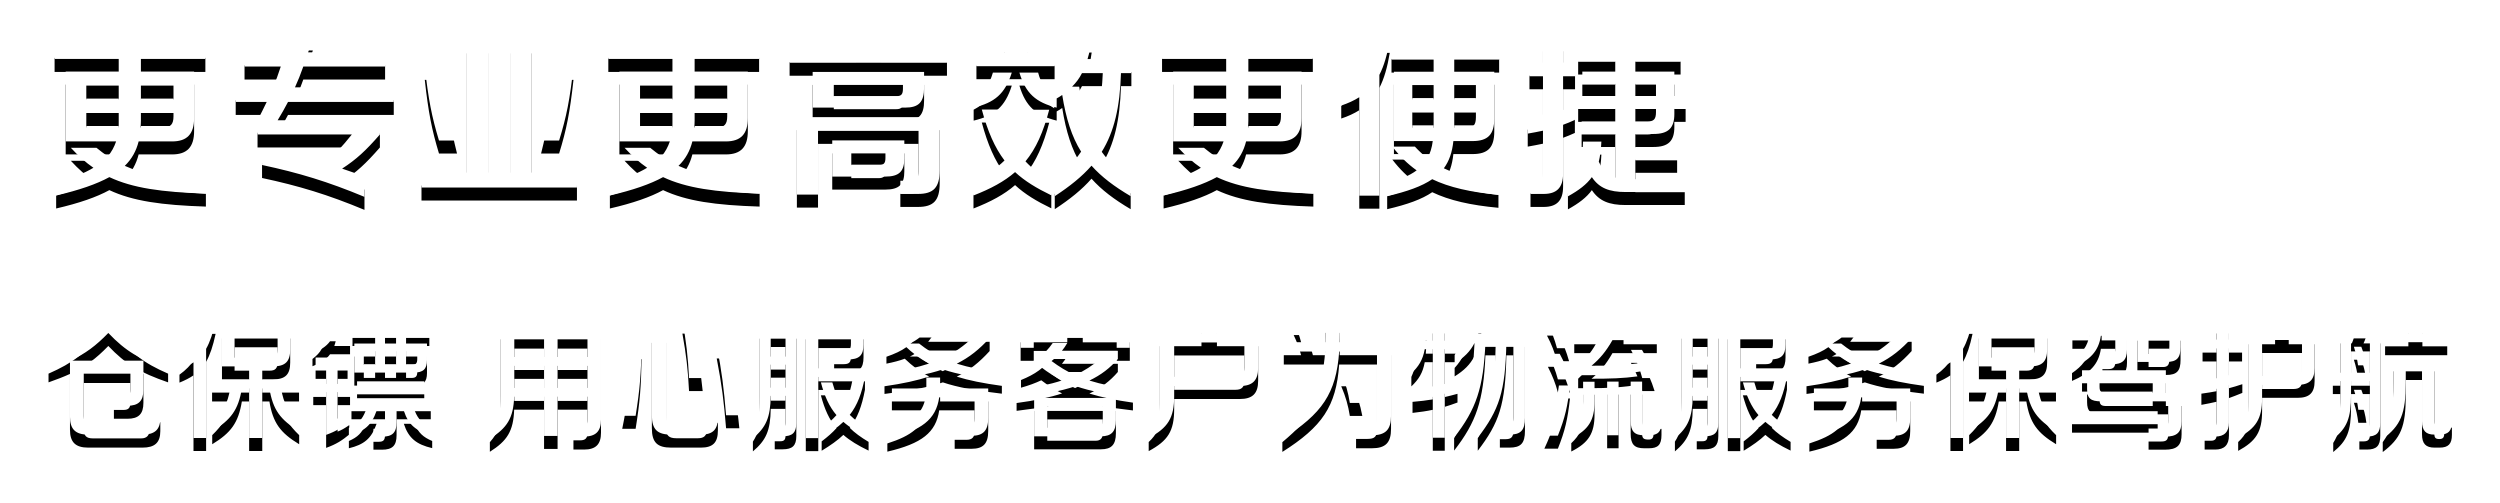 <?xml version="1.0" encoding="UTF-8"?>
<svg width="577px" height="116px" viewBox="0 0 577 116" version="1.1" xmlns="http://www.w3.org/2000/svg" xmlns:xlink="http://www.w3.org/1999/xlink">
    <!-- Generator: Sketch 53.1 (72631) - https://sketchapp.com -->
    <title>分组 6</title>
    <desc>Created with Sketch.</desc>
    <defs>
        <path d="M12.6,16.6 L12.6,13.36 L47.4,13.36 L47.4,16.6 L32.52,16.6 L32.52,19.52 L44.8,19.52 L44.8,30.24 C44.8,33.92 43.2,35.64 39.72,35.64 L32,35.64 C31.44,37.84 30.44,39.68 28.8,41.28 C33.28,43.32 38.68,44.2 47.52,44.72 L47.52,47.68 C37.28,47.36 30.6,46.4 25.24,43.88 C22.32,45.48 18.32,46.88 12.96,48.12 L12.96,45.12 C16.56,44.12 19.4,43.04 21.56,41.72 C19.76,40.48 18.04,38.96 16.36,37.12 L22.28,37.12 C23.16,37.84 24,38.48 24.88,39.08 C25.76,38.04 26.36,36.92 26.8,35.64 L15.16,35.64 L15.16,19.52 L27.4,19.52 L27.4,16.6 L12.6,16.6 Z M19.92,32.4 L27.36,32.4 C27.4,32.12 27.4,31.84 27.4,31.56 L27.4,29.08 L19.92,29.08 L19.92,32.4 Z M32.52,30.84 C32.52,31.4 32.48,31.92 32.44,32.4 L37.72,32.4 C39.36,32.4 40.04,31.68 40.04,29.88 L40.04,29.08 L32.52,29.08 L32.52,30.84 Z M40.04,22.76 L32.52,22.76 L32.52,25.96 L40.04,25.96 L40.04,22.76 Z M19.92,22.76 L19.92,25.96 L27.4,25.96 L27.4,22.76 L19.92,22.76 Z M56.44,18.36 L56.44,15.08 L65.8,15.08 L66.72,11.64 L72.2,11.64 C71.84,12.88 71.48,14 71.12,15.08 L88.88,15.08 L88.88,18.36 L70,18.36 C69.4,20.08 68.76,21.68 68.08,23.16 L90.88,23.16 L90.88,26.52 L66.48,26.52 C65.72,27.96 64.96,29.32 64.08,30.76 L87.68,30.76 L87.68,34.04 C84.44,37.76 82.24,39.8 78.96,41.92 C80.64,42.48 82.32,43.08 84.12,43.76 L84.12,48.44 C75.68,44.92 68.92,42.88 60.48,41.08 L60.48,37.6 C65.64,38.44 70.12,39.36 74.68,40.64 C77.28,38.64 78.92,36.92 81.2,34.04 L59.44,34.04 L59.44,30.76 C60.2,29.28 60.92,27.88 61.56,26.52 L54.4,26.52 L54.4,23.16 L63.04,23.16 C63.68,21.64 64.24,20.08 64.8,18.36 L56.44,18.36 Z M97.28,46.28 L97.28,42.84 L107.76,42.84 L107.76,12.32 L112.64,12.32 L112.64,42.84 L117.72,42.84 L117.72,12.32 L122.6,12.32 L122.6,42.84 L133.16,42.84 L133.16,46.28 L97.28,46.28 Z M124.88,35.44 C126.44,29.2 127.12,25.16 127.68,18.44 L132.36,18.44 C131.52,26 130.76,29.88 129.04,35.44 L124.88,35.44 Z M101.32,35.44 C99.64,29.88 98.88,26 98.04,18.44 L102.68,18.44 C103.24,25 103.88,29 105.48,35.44 L101.32,35.44 Z M140.4,16.6 L140.4,13.36 L175.2,13.36 L175.2,16.6 L160.32,16.6 L160.32,19.52 L172.6,19.52 L172.6,30.24 C172.6,33.92 171,35.64 167.52,35.64 L159.8,35.64 C159.24,37.84 158.24,39.68 156.6,41.28 C161.08,43.32 166.48,44.2 175.32,44.72 L175.32,47.68 C165.08,47.36 158.4,46.4 153.04,43.88 C150.12,45.48 146.12,46.88 140.76,48.12 L140.76,45.12 C144.36,44.12 147.2,43.04 149.36,41.72 C147.56,40.48 145.84,38.96 144.16,37.12 L150.08,37.12 C150.96,37.84 151.8,38.48 152.68,39.08 C153.56,38.04 154.16,36.92 154.6,35.64 L142.96,35.64 L142.96,19.52 L155.2,19.52 L155.2,16.6 L140.4,16.6 Z M147.72,32.4 L155.16,32.4 C155.2,32.12 155.2,31.84 155.2,31.56 L155.2,29.08 L147.72,29.08 L147.72,32.4 Z M160.32,30.84 C160.32,31.4 160.28,31.92 160.24,32.4 L165.52,32.4 C167.16,32.4 167.84,31.68 167.84,29.88 L167.84,29.08 L160.32,29.08 L160.32,30.84 Z M167.84,22.76 L160.32,22.76 L160.32,25.96 L167.84,25.96 L167.84,22.76 Z M147.72,22.76 L147.72,25.96 L155.2,25.96 L155.2,22.76 L147.72,22.76 Z M183.92,47.92 L183.92,30.04 L216.88,30.04 L216.88,42.28 C216.88,46.28 215.48,47.76 211.84,47.76 L207.8,47.76 L207.8,44.72 L209.88,44.72 C211.52,44.72 212,44.2 212,42.52 L212,33.2 L188.8,33.2 L188.8,47.92 L183.92,47.92 Z M187.56,27.84 L187.56,19.6 L213.28,19.6 L213.28,23.2 C213.28,26.56 212.08,27.84 208.88,27.84 L187.56,27.84 Z M192.08,43.76 L192.08,35.4 L208.72,35.4 L208.72,39.52 C208.72,42.56 207.56,43.76 204.28,43.76 L192.08,43.76 Z M182.24,17.48 L182.24,14.32 L197.56,14.32 L197.56,11.92 L203.36,11.92 L203.36,14.32 L218.56,14.32 L218.56,17.48 L182.24,17.48 Z M192.44,25.2 L206.84,25.2 C208.04,25.2 208.4,24.76 208.4,23.44 L208.4,22.2 L192.44,22.2 L192.44,25.2 Z M196.48,41.12 L202.68,41.12 C203.96,41.12 204.36,40.72 204.36,39.44 L204.36,38 L196.48,38 L196.48,41.12 Z M243.88,27.84 C239.08,26.64 236.72,24.56 235.28,19.76 L239.6,19.76 C240.28,22.44 241.52,23.92 243.32,25 L243.32,22.64 C245.6,20 246.76,17.4 247.36,12.12 L251.96,12.12 C251.72,13.84 251.4,15.32 251,16.64 L261.12,16.64 L261.12,19.88 L258.72,19.88 C258.48,27.76 257.16,33.4 254.28,38.04 C256,40.44 258.2,42.48 260.96,44.64 L260.96,48.28 C257.16,46.04 254.24,43.84 251.92,41.24 C249.72,43.76 246.92,46 243.44,48.28 L243.44,44.76 C245.92,42.52 247.92,40.36 249.52,38 C247.36,34.56 246.04,30.4 245.16,24.92 C244.76,25.2 244.32,25.48 243.88,25.72 L243.88,27.84 Z M242.64,48.08 C239.24,46.44 236.52,44.8 234.28,42.72 C231.8,44.88 228.68,46.56 224.68,48.12 L224.68,45 C227.68,43.4 230,41.84 231.84,40.04 C229.6,37.08 227.96,33.36 226.6,28.28 L230.96,28.28 C231.88,31.96 232.92,34.72 234.32,37.04 C235.8,34.76 236.88,31.96 237.76,28.32 L242.16,28.32 C240.8,33.48 239.12,37.28 236.68,40.24 C238.28,41.96 240.2,43.44 242.64,44.96 L242.64,48.08 Z M225.36,18.28 L225.36,15.16 L231.92,15.16 L231.92,12.08 L237.04,12.08 L237.04,15.16 L243.4,15.16 L243.4,18.28 L225.36,18.28 Z M249.72,19.88 C249.12,21.08 248.36,22.08 247.44,23 L249.08,23 C249.72,27.48 250.6,30.88 251.84,33.76 C253.4,30.08 254.28,25.72 254.52,19.88 L249.72,19.88 Z M224.72,27.84 L224.72,25.32 C227.2,24 228.32,22.64 229.16,19.76 L233.52,19.76 C231.96,24.72 229.52,26.68 224.72,27.84 Z M268.2,16.6 L268.2,13.36 L303,13.36 L303,16.6 L288.12,16.6 L288.12,19.52 L300.4,19.52 L300.4,30.24 C300.4,33.92 298.8,35.64 295.32,35.64 L287.6,35.64 C287.04,37.84 286.04,39.68 284.4,41.28 C288.88,43.32 294.28,44.2 303.12,44.72 L303.12,47.68 C292.88,47.36 286.2,46.4 280.84,43.88 C277.92,45.48 273.92,46.88 268.56,48.12 L268.56,45.12 C272.16,44.12 275,43.04 277.16,41.72 C275.36,40.48 273.64,38.96 271.96,37.12 L277.88,37.12 C278.76,37.84 279.6,38.48 280.48,39.08 C281.36,38.04 281.96,36.92 282.4,35.64 L270.76,35.64 L270.76,19.52 L283,19.52 L283,16.6 L268.2,16.6 Z M275.52,32.4 L282.96,32.4 C283,32.12 283,31.84 283,31.56 L283,29.08 L275.52,29.08 L275.52,32.4 Z M288.12,30.84 C288.12,31.4 288.08,31.92 288.04,32.4 L293.32,32.4 C294.96,32.4 295.64,31.68 295.64,29.88 L295.64,29.08 L288.12,29.08 L288.12,30.84 Z M295.64,22.76 L288.12,22.76 L288.12,25.96 L295.64,25.96 L295.64,22.76 Z M275.52,22.76 L275.52,25.96 L283,25.96 L283,22.76 L275.52,22.76 Z M321.16,16.76 L321.16,13.6 L346,13.6 L346,16.76 L335.64,16.76 L335.64,19.56 L344.88,19.56 L344.88,30.32 C344.88,34.08 343.4,35.56 339.84,35.56 L335.44,35.56 C335.16,38.16 334.48,40.16 333.24,41.84 C336.52,43.44 340.48,44.36 345.84,45 L345.84,47.96 C339.36,47.36 334.48,46.24 330.56,44.36 C328.16,46 324.8,47.2 320.16,48.28 L320.16,45.28 C323.08,44.44 325.32,43.56 326.96,42.32 C324.88,40.84 323.04,39.04 321.36,36.84 L326.56,36.84 C327.48,37.84 328.44,38.72 329.44,39.52 C330.08,38.4 330.48,37.12 330.68,35.56 L321.72,35.56 L321.72,19.56 L330.88,19.56 L330.88,16.76 L321.16,16.76 Z M313.72,48.16 L313.72,25.44 C312.52,26.2 311.12,26.84 309.56,27.36 L309.56,24.44 C313.12,21.64 314.92,18.68 315.96,12.2 L320.76,12.2 C320.2,15.56 319.44,18.2 318.36,20.28 L318.36,48.16 L313.72,48.16 Z M325.96,32.48 L330.88,32.48 L330.88,28.92 L325.96,28.92 L325.96,32.48 Z M338.4,32.48 C340.04,32.48 340.64,31.88 340.64,30.04 L340.64,28.92 L335.64,28.92 L335.64,32.48 L338.4,32.48 Z M340.64,22.64 L335.64,22.64 L335.64,25.92 L340.64,25.92 L340.64,22.64 Z M325.96,22.64 L325.96,25.92 L330.88,25.92 L330.88,22.64 L325.96,22.64 Z M364.24,17.2 L364.24,14.2 L372.8,14.2 L372.8,11.8 L377.44,11.8 L377.44,14.2 L387.88,14.2 L387.88,17.2 L377.44,17.2 L377.44,19.52 L386.44,19.52 L386.44,25.16 L389.04,25.16 L389.04,28.12 L386.44,28.12 L386.44,29.32 C386.44,32.56 385.04,33.92 381.64,33.92 L377.44,33.92 L377.44,37 L387.08,37 L387.08,39.88 L377.44,39.88 L377.44,44.36 L388.84,44.36 L388.84,47.32 L375.2,47.32 C371.4,47.32 369.08,46.4 367.4,43.88 C366.2,45.56 364.4,46.92 361.88,48.32 L361.88,44.68 C364.36,42.48 365.28,40.32 365.36,35.68 L369.6,35.68 C369.52,37.48 369.32,39 369,40.32 C369.92,42.32 371.16,43.48 372.8,44 L372.8,33.92 L365.04,33.92 L365.04,31.04 L372.8,31.04 L372.8,28.12 L364.24,28.12 L364.24,25.16 L372.8,25.16 L372.8,22.36 L365.2,22.36 L365.2,19.52 L372.8,19.52 L372.8,17.2 L364.24,17.2 Z M353,20.6 L353,17.44 L356.12,17.44 L356.12,11.84 L360.76,11.84 L360.76,17.44 L363.52,17.44 L363.52,20.6 L360.76,20.6 L360.76,28.4 L363.48,27.56 L363.48,30.68 C362.52,31.12 361.64,31.48 360.76,31.8 L360.76,43.08 C360.76,46.36 359.24,47.76 356.28,47.76 L353.24,47.76 L353.24,44.6 L354.36,44.6 C355.6,44.6 356.12,44.12 356.12,42.76 L356.12,33.16 C355.04,33.4 353.92,33.6 352.6,33.84 L352.6,29.92 C353.88,29.76 355.04,29.64 356.12,29.44 L356.12,20.6 L353,20.6 Z M380.12,31.04 C381.68,31.04 382.2,30.56 382.2,28.88 L382.2,28.12 L377.44,28.12 L377.44,31.04 L380.12,31.04 Z M382.2,22.36 L377.44,22.36 L377.44,25.16 L382.2,25.16 L382.2,22.36 Z" id="path-1"></path>
        <filter x="-5.2%" y="-44.8%" width="110.4%" height="206.0%" filterUnits="objectBoundingBox" id="filter-2">
            <feOffset dx="0" dy="3" in="SourceAlpha" result="shadowOffsetOuter1"></feOffset>
            <feGaussianBlur stdDeviation="6" in="shadowOffsetOuter1" result="shadowBlurOuter1"></feGaussianBlur>
            <feColorMatrix values="0 0 0 0 0   0 0 0 0 0   0 0 0 0 0  0 0 0 0.597 0" type="matrix" in="shadowBlurOuter1"></feColorMatrix>
        </filter>
        <path d="M20.35,103.31 C17.44,103.31 16.15,102.08 16.15,99.17 L16.15,86.3 C14.71,86.96 13.09,87.59 11.2,88.25 L11.2,86.24 C16.84,83.75 19.9,81.47 23.23,76.64 L26.74,76.64 C30.07,81.47 33.07,83.75 38.8,86.24 L38.8,88.25 C32.23,85.97 28.99,84.05 25,79.85 C22.15,82.79 19.72,84.62 16.24,86.24 L33.1,86.24 L33.1,92.96 C33.1,95.57 31.96,96.65 29.41,96.65 L26.29,96.65 L26.29,94.61 L28.57,94.61 C29.65,94.61 30.1,94.1 30.1,92.96 L30.1,88.4 L19.33,88.4 L19.33,99.02 C19.33,100.58 19.93,101.18 21.4,101.18 L32.59,101.18 C33.88,101.18 34.51,100.49 34.51,99.14 L34.51,97.46 L37,97.46 L37,99.5 C37,102.17 35.71,103.31 32.89,103.31 L20.35,103.31 Z M51.23,87.56 L51.23,78.14 L66.98,78.14 L66.98,83.66 C66.98,86.45 65.84,87.56 63.02,87.56 L60.53,87.56 L60.53,90.62 L69.02,90.62 L69.02,92.66 L64.88,92.66 C65.48,96.26 66.59,98.06 69.05,100.43 L69.05,102.53 C64.7,99.89 62.99,97.61 62.18,92.66 L60.53,92.66 L60.53,104.09 L57.5,104.09 L57.5,92.66 L55.82,92.66 C55.01,97.61 53.3,99.89 48.98,102.53 L48.98,100.43 C51.41,98.06 52.55,96.26 53.12,92.66 L48.95,92.66 L48.95,90.62 L57.5,90.62 L57.5,87.56 L51.23,87.56 Z M41.42,88.31 L41.42,86.48 C44.39,84.32 45.8,82.13 46.82,77.06 L49.76,77.06 C49.16,79.88 48.47,81.92 47.57,83.51 L47.57,104.09 L44.66,104.09 L44.66,86.63 C43.73,87.26 42.68,87.8 41.42,88.31 Z M54.14,85.55 L62.24,85.55 C63.56,85.55 64.07,85.01 64.07,83.54 L64.07,80.15 L54.14,80.15 L54.14,85.55 Z M81.36,79.85 L81.36,77.99 L99.09,77.99 L99.09,79.85 L93.72,79.85 L93.72,82.28 L98.55,82.28 L98.55,86.09 C98.55,88.19 97.68,89 95.46,89 L81.78,89 L81.78,82.28 L86.58,82.28 L86.58,79.85 L81.36,79.85 Z M72.84,87.44 L72.84,85.52 L80.22,85.52 L80.22,87.44 L77.91,87.44 L77.91,91.61 L80.79,91.61 L80.79,93.5 L77.91,93.5 L77.91,99.62 C78.78,99.29 79.47,98.9 80.61,98.12 L80.61,100.28 C78.99,101.63 77.61,102.53 75.27,103.37 L75.27,93.5 L72.3,93.5 L72.3,91.61 L75.27,91.61 L75.27,87.44 L72.84,87.44 Z M81.12,96.77 L81.12,94.91 L99.42,94.91 L99.42,96.77 L91.53,96.77 L91.53,100.43 C91.53,102.89 90.54,103.79 88.14,103.79 L86.19,103.79 L86.19,101.96 L87.45,101.96 C88.5,101.96 88.86,101.57 88.86,100.37 L88.86,96.77 L81.12,96.77 Z M82.41,92.84 L82.41,91.01 L97.92,91.01 L97.92,92.84 L82.41,92.84 Z M72.12,84.53 L72.12,82.85 C74.1,81.32 74.82,80.09 75.09,77.06 L77.79,77.06 C77.64,78.14 77.43,79.07 77.16,79.85 L80.79,79.85 L80.79,81.77 L76.17,81.77 C75.3,82.97 73.98,83.81 72.12,84.53 Z M99.75,103.43 C96.15,102.59 94.29,101.15 93.21,97.82 L95.73,97.82 C96.54,99.89 97.68,100.91 99.75,101.78 L99.75,103.43 Z M80.52,103.46 L80.52,101.78 C82.53,100.91 83.58,99.92 84.39,97.82 L86.91,97.82 C85.74,101.24 84,102.62 80.52,103.46 Z M83.97,87.23 L86.58,87.23 L86.58,84.05 L83.97,84.05 L83.97,87.23 Z M88.86,84.05 L88.86,87.23 L91.41,87.23 L91.41,84.05 L88.86,84.05 Z M96.3,84.05 L93.72,84.05 L93.72,87.23 L94.98,87.23 C95.91,87.23 96.3,86.9 96.3,85.91 L96.3,84.05 Z M88.86,79.85 L88.86,82.28 L91.41,82.28 L91.41,79.85 L88.86,79.85 Z M113.06,104.27 L113.06,102.05 C115.01,99.83 115.58,98.18 115.58,94.28 L115.58,78.32 L138.71,78.32 L138.71,99.86 C138.71,102.56 137.51,103.76 134.78,103.76 L132.35,103.76 L132.35,101.63 L133.88,101.63 C135.08,101.63 135.59,101.18 135.59,99.89 L135.59,94.55 L128.69,94.55 L128.69,103.61 L125.57,103.61 L125.57,94.55 L118.67,94.55 C118.49,99.53 117.05,101.75 113.06,104.27 Z M128.69,87.44 L128.69,92.54 L135.59,92.54 L135.59,87.44 L128.69,87.44 Z M118.7,87.44 L118.7,92.54 L125.57,92.54 L125.57,87.44 L118.7,87.44 Z M135.59,80.45 L128.69,80.45 L128.69,85.4 L135.59,85.4 L135.59,80.45 Z M118.7,80.45 L118.7,85.4 L125.57,85.4 L125.57,80.45 L118.7,80.45 Z M154.92,103.31 C151.74,103.31 150.45,102.17 150.45,98.81 L150.45,79.13 L153.72,79.13 L153.72,98.81 C153.72,100.55 154.38,101.15 156.15,101.15 L161.04,101.15 C162.57,101.15 163.14,100.52 163.14,99.02 L163.14,97.58 L165.69,97.58 L165.69,99.35 C165.69,102.14 164.55,103.31 161.76,103.31 L154.92,103.31 Z M143.61,98.96 C144.78,93.26 145.29,89.21 145.62,82.91 L148.08,82.91 C147.96,89.21 147.69,92.84 146.7,98.96 L143.61,98.96 Z M159.03,90.26 C158.79,85.34 158.37,81.83 157.5,77 L159.93,77 C161.04,81.38 161.61,84.77 162.18,90.26 L159.03,90.26 Z M167.58,98.84 C167.07,92.6 166.59,88.79 165.42,82.73 L167.91,82.73 C169.26,88.25 170.1,93.29 170.64,98.84 L167.58,98.84 Z M189.64,104.03 L189.64,101.87 C191.02,100.82 192.13,99.86 193.06,98.81 C191.41,96.89 190.33,94.52 189.46,91.25 L192.1,91.25 C192.76,93.62 193.54,95.39 194.56,96.86 C195.7,95.03 196.39,92.9 196.87,89.99 L188.86,89.99 L188.86,104.12 L185.98,104.12 L185.98,78.32 L199.3,78.32 L199.3,82.46 C199.3,85.04 198.34,85.97 195.61,85.97 L192.52,85.97 L192.52,84.05 L194.74,84.05 C195.97,84.05 196.39,83.63 196.39,82.37 L196.39,80.33 L188.86,80.33 L188.86,88.01 L199.63,88.01 L199.63,89.96 C198.91,93.8 197.89,96.5 196.12,98.75 C197.26,99.89 198.67,100.91 200.47,101.99 L200.47,104 C198.04,102.83 196.15,101.69 194.65,100.37 C193.33,101.63 191.68,102.8 189.64,104.03 Z M173.77,104.18 L173.77,101.93 C174.97,100.07 175.36,98.57 175.36,94.43 L175.36,78.17 L183.79,78.17 L183.79,100.64 C183.79,102.89 182.86,103.7 180.64,103.7 L178.81,103.7 L178.81,101.84 L180.13,101.84 C180.97,101.84 181.3,101.48 181.3,100.52 L181.3,94.37 L177.88,94.37 C177.82,99.44 176.77,101.63 173.77,104.18 Z M177.88,87.17 L177.88,92.48 L181.3,92.48 L181.3,87.17 L177.88,87.17 Z M177.88,80.09 L177.88,85.31 L181.3,85.31 L181.3,80.09 L177.88,80.09 Z M231.23,90.86 C225.2,90.17 220.97,89.39 217.61,88.25 C214.19,89.42 209.9,90.2 204.14,90.92 L204.14,89.15 C208.34,88.55 211.67,87.83 214.46,86.9 C212.36,85.85 210.62,84.5 208.82,82.79 C207.62,83.24 206.24,83.6 204.59,83.93 L204.59,82.34 C208.46,80.99 210.38,79.67 212.12,76.88 L215.6,76.88 C215.15,77.63 214.7,78.29 214.22,78.89 L228.41,78.89 L228.41,81.02 C226.04,83.63 223.73,85.49 220.82,86.93 C223.58,87.8 226.88,88.46 231.23,89.06 L231.23,90.86 Z M204.8,104.24 L204.8,102.35 C210.5,100.52 212.99,98.45 213.62,94.7 L205.85,94.7 L205.85,92.66 L213.8,92.66 L213.8,90.14 L216.98,90.14 L216.98,92.66 L228.08,92.66 L228.08,99.47 C228.08,102.41 226.91,103.58 224.24,103.58 L220.34,103.58 L220.34,101.51 L223.04,101.51 C224.39,101.51 224.93,100.91 224.93,99.59 L224.93,94.7 L216.77,94.7 C216.02,99.83 212.75,102.38 204.8,104.24 Z M224.51,80.9 L212.24,80.9 C211.55,81.44 210.83,81.89 210.02,82.28 L212.12,82.28 C213.86,83.66 215.6,84.77 217.58,85.67 C220.25,84.44 222.38,82.91 224.51,80.9 Z M234.63,94.82 L234.63,93.02 C238.92,92.45 242.31,91.73 245.13,90.8 C243.45,89.96 241.89,88.97 240.33,87.77 C239.01,88.4 237.48,88.97 235.65,89.48 L235.65,87.71 C238.89,86.39 241.08,84.92 242.97,82.16 L246.33,82.16 C245.94,82.82 245.55,83.42 245.1,83.96 L258,83.96 L258,85.85 C256.23,87.92 254.13,89.54 251.43,90.83 C254.22,91.7 257.43,92.36 261.48,92.93 L261.48,94.73 C255.84,94.1 251.73,93.32 248.28,92.12 C244.71,93.32 240.27,94.16 234.63,94.82 Z M238.68,103.7 L238.68,94.85 L257.55,94.85 L257.55,99.98 C257.55,102.62 256.53,103.7 254.1,103.7 L238.68,103.7 Z M235.56,83.27 L235.56,79.01 L246.33,79.01 L246.33,77 L249.9,77 L249.9,79.01 L260.76,79.01 L260.76,83.27 L257.73,83.27 L257.73,80.99 L238.59,80.99 L238.59,83.27 L235.56,83.27 Z M241.71,101.72 L252.93,101.72 C254.04,101.72 254.52,101.06 254.52,100.01 L254.52,96.8 L241.71,96.8 L241.71,101.72 Z M243.27,85.85 C243.09,86.03 242.91,86.18 242.7,86.33 C244.47,87.65 246.24,88.73 248.13,89.57 C250.29,88.58 252.12,87.38 253.92,85.85 L243.27,85.85 Z M265.12,104.12 L265.12,102.02 C267.1,100.16 267.7,98.69 267.7,95.06 L267.7,79.91 L277.3,79.91 L277.3,76.97 L280.87,76.97 L280.87,79.91 L290.38,79.91 L290.38,87.86 C290.38,90.8 289.12,92.09 286.15,92.09 L271,92.09 L271,94.37 C271,99.53 269.56,101.72 265.12,104.12 Z M271,82.04 L271,89.96 L285.19,89.96 C286.57,89.96 287.2,89.36 287.2,87.89 L287.2,82.04 L271,82.04 Z M295.97,104.3 L295.97,102.05 C302.87,96.26 305.33,92.21 305.84,84.14 L296.3,84.14 L296.3,81.98 L300.29,81.98 C299.9,80.45 299.42,79.1 298.58,77.33 L301.19,77.33 C302.03,78.89 302.57,80.21 303.02,81.98 L305.9,81.98 C305.93,81.56 305.93,81.11 305.93,80.63 L305.93,76.82 L309.23,76.82 L309.23,79.49 C309.23,80.36 309.23,81.2 309.2,81.98 L321.05,81.98 L321.05,98.99 C321.05,102.17 319.79,103.46 316.64,103.46 L312.98,103.46 L312.98,101.3 L315.62,101.3 C317.3,101.3 317.81,100.76 317.81,99.08 L317.81,84.14 L309.08,84.14 C308.39,93.83 305.15,98.48 295.97,104.3 Z M311.54,95.99 C311.15,93.56 310.61,91.61 309.56,89.15 L312.2,89.15 C313.25,91.31 313.91,93.26 314.42,95.99 L311.54,95.99 Z M335.61,104 L335.61,101.12 C338.79,95.18 339.9,91.34 340.32,82.16 C339.33,84.14 337.89,85.52 335.73,86.87 L335.73,84.92 C337.62,82.82 338.46,81.08 339.09,77 L341.88,77 C341.67,78.17 341.43,79.16 341.16,80.06 L351.96,80.06 L351.96,99.44 C351.96,102.32 351,103.31 348.39,103.31 L346.17,103.31 L346.17,101.36 L347.55,101.36 C348.78,101.36 349.29,100.85 349.29,99.44 L349.29,82.01 L347.67,82.01 C347.46,93.44 345.99,97.61 341.07,104.03 L341.07,101.15 C344.19,94.97 345.09,91.1 345.21,82.01 L342.84,82.01 C342.39,92.57 340.71,97.43 335.61,104 Z M325.74,89.18 L325.74,86.99 C326.73,84.83 327.06,82.82 327.06,78.56 L329.19,78.56 C329.19,79.73 329.16,80.72 329.07,81.62 L330.69,81.62 L330.69,76.97 L333.45,76.97 L333.45,81.62 L335.94,81.62 L335.94,83.6 L333.45,83.6 L333.45,91.64 C334.35,91.43 335.31,91.19 336.39,90.89 L336.39,92.9 C335.34,93.29 334.38,93.62 333.45,93.89 L333.45,104.03 L330.69,104.03 L330.69,94.58 C329.34,94.88 327.84,95.09 326.01,95.3 L326.01,92.75 C327.78,92.6 329.25,92.42 330.69,92.18 L330.69,83.6 L328.83,83.6 C328.38,86.09 327.42,87.59 325.74,89.18 Z M363.34,81.5 L363.34,79.46 L371.5,79.46 L371.5,77 L374.71,77 L374.71,79.46 L382.39,79.46 L382.39,81.5 L372.16,81.5 C370.63,84.17 369.25,85.79 367.33,87.41 C371.56,87.41 374.68,87.32 377.92,86.87 C377.5,85.85 377.02,84.86 376.42,83.75 L378.97,83.75 C380.23,85.82 381.13,87.83 381.88,90.26 L379.03,90.26 L378.58,88.73 C374.83,89.39 371.26,89.6 366.58,89.6 L364.24,89.6 L364.24,87.41 C366.34,85.43 367.63,83.87 368.77,81.5 L363.34,81.5 Z M379.45,103.46 C377.26,103.46 376.36,102.59 376.36,100.13 L376.36,91.07 L379,91.07 L379,100.07 C379,101.15 379.33,101.45 380.47,101.45 C381.34,101.45 381.64,101.09 381.64,100.07 L381.64,98.99 L383.47,98.99 L383.47,100.4 C383.47,102.65 382.66,103.46 380.59,103.46 L379.45,103.46 Z M362.65,104.21 L362.65,102.29 C364.69,100.37 365.38,98.78 365.38,95.66 L365.38,91.1 L368.02,91.1 L368.02,95.63 C368.02,100.04 366.64,102.2 362.65,104.21 Z M370.93,103.46 L370.93,91.07 L373.57,91.07 L373.57,103.46 L370.93,103.46 Z M356.44,103.55 C358.36,99.41 359.14,96.71 359.8,91.97 L362.35,91.97 C361.81,96.8 361.21,99.41 359.56,103.55 L356.44,103.55 Z M359.35,83.36 C358.78,81.23 358.12,79.49 357.04,77.45 L359.77,77.45 C360.82,79.34 361.51,81.11 362.14,83.36 L359.35,83.36 Z M359.56,90.56 C358.99,88.43 358.3,86.72 357.25,84.65 L359.98,84.65 C361.03,86.57 361.72,88.31 362.32,90.56 L359.56,90.56 Z M402.44,104.03 L402.44,101.87 C403.82,100.82 404.93,99.86 405.86,98.81 C404.21,96.89 403.13,94.52 402.26,91.25 L404.9,91.25 C405.56,93.62 406.34,95.39 407.36,96.86 C408.5,95.03 409.19,92.9 409.67,89.99 L401.66,89.99 L401.66,104.12 L398.78,104.12 L398.78,78.32 L412.1,78.32 L412.1,82.46 C412.1,85.04 411.14,85.97 408.41,85.97 L405.32,85.97 L405.32,84.05 L407.54,84.05 C408.77,84.05 409.19,83.63 409.19,82.37 L409.19,80.33 L401.66,80.33 L401.66,88.01 L412.43,88.01 L412.43,89.96 C411.71,93.8 410.69,96.5 408.92,98.75 C410.06,99.89 411.47,100.91 413.27,101.99 L413.27,104 C410.84,102.83 408.95,101.69 407.45,100.37 C406.13,101.63 404.48,102.8 402.44,104.03 Z M386.57,104.18 L386.57,101.93 C387.77,100.07 388.16,98.57 388.16,94.43 L388.16,78.17 L396.59,78.17 L396.59,100.64 C396.59,102.89 395.66,103.7 393.44,103.7 L391.61,103.7 L391.61,101.84 L392.93,101.84 C393.77,101.84 394.1,101.48 394.1,100.52 L394.1,94.37 L390.68,94.37 C390.62,99.44 389.57,101.63 386.57,104.18 Z M390.68,87.17 L390.68,92.48 L394.1,92.48 L394.1,87.17 L390.68,87.17 Z M390.68,80.09 L390.68,85.31 L394.1,85.31 L394.1,80.09 L390.68,80.09 Z M444.03,90.86 C438,90.17 433.77,89.39 430.41,88.25 C426.99,89.42 422.7,90.2 416.94,90.92 L416.94,89.15 C421.14,88.55 424.47,87.83 427.26,86.9 C425.16,85.85 423.42,84.5 421.62,82.79 C420.42,83.24 419.04,83.6 417.39,83.93 L417.39,82.34 C421.26,80.99 423.18,79.67 424.92,76.88 L428.4,76.88 C427.95,77.63 427.5,78.29 427.02,78.89 L441.21,78.89 L441.21,81.02 C438.84,83.63 436.53,85.49 433.62,86.93 C436.38,87.8 439.68,88.46 444.03,89.06 L444.03,90.86 Z M417.6,104.24 L417.6,102.35 C423.3,100.52 425.79,98.45 426.42,94.7 L418.65,94.7 L418.65,92.66 L426.6,92.66 L426.6,90.14 L429.78,90.14 L429.78,92.66 L440.88,92.66 L440.88,99.47 C440.88,102.41 439.71,103.58 437.04,103.58 L433.14,103.58 L433.14,101.51 L435.84,101.51 C437.19,101.51 437.73,100.91 437.73,99.59 L437.73,94.7 L429.57,94.7 C428.82,99.83 425.55,102.38 417.6,104.24 Z M437.31,80.9 L425.04,80.9 C424.35,81.44 423.63,81.89 422.82,82.28 L424.92,82.28 C426.66,83.66 428.4,84.77 430.38,85.67 C433.05,84.44 435.18,82.91 437.31,80.9 Z M456.73,87.56 L456.73,78.14 L472.48,78.14 L472.48,83.66 C472.48,86.45 471.34,87.56 468.52,87.56 L466.03,87.56 L466.03,90.62 L474.52,90.62 L474.52,92.66 L470.38,92.66 C470.98,96.26 472.09,98.06 474.55,100.43 L474.55,102.53 C470.2,99.89 468.49,97.61 467.68,92.66 L466.03,92.66 L466.03,104.09 L463,104.09 L463,92.66 L461.32,92.66 C460.51,97.61 458.8,99.89 454.48,102.53 L454.48,100.43 C456.91,98.06 458.05,96.26 458.62,92.66 L454.45,92.66 L454.45,90.62 L463,90.62 L463,87.56 L456.73,87.56 Z M446.92,88.31 L446.92,86.48 C449.89,84.32 451.3,82.13 452.32,77.06 L455.26,77.06 C454.66,79.88 453.97,81.92 453.07,83.51 L453.07,104.09 L450.16,104.09 L450.16,86.63 C449.23,87.26 448.18,87.8 446.92,88.31 Z M459.64,85.55 L467.74,85.55 C469.06,85.55 469.57,85.01 469.57,83.54 L469.57,80.15 L459.64,80.15 L459.64,85.55 Z M495.89,103.79 L495.89,101.9 L498.8,101.9 C500.09,101.9 500.42,101.48 500.42,100.13 L500.42,95.63 L484.94,95.63 C482.51,95.63 481.7,94.94 481.7,92.81 L481.7,91.04 L484.58,91.04 L484.58,92.27 C484.58,93.41 484.97,93.71 486.14,93.71 L496.85,93.71 L496.85,90.38 L480.53,90.38 L480.53,88.46 L499.88,88.46 L499.88,93.71 L503.51,93.71 L503.51,100.22 C503.51,102.77 502.49,103.79 499.61,103.79 L495.89,103.79 Z M493.31,86.54 L493.31,78.62 L503.27,78.62 L503.27,83.06 C503.27,85.58 502.46,86.54 499.97,86.54 L493.31,86.54 Z M485.24,87.08 L485.24,85.19 L486.62,85.19 C487.73,85.19 488.21,84.74 488.21,83.54 L488.21,80.51 L484.88,80.51 C484.34,84.11 482.36,86.15 478.22,87.92 L478.22,86.12 C480.68,84.41 481.82,82.88 482.18,80.51 L478.31,80.51 L478.31,78.56 L482.3,78.56 L482.3,76.88 L485.06,76.88 L485.06,78.56 L490.91,78.56 L490.91,83.72 C490.91,86.15 489.83,87.08 487.43,87.08 L485.24,87.08 Z M478.22,99.86 L478.22,97.91 L497.99,97.91 L497.99,99.86 L478.22,99.86 Z M495.89,84.71 L499.22,84.71 C500.33,84.71 500.69,84.17 500.69,82.91 L500.69,80.48 L495.89,80.48 L495.89,84.71 Z M516.57,104.06 L516.57,102.02 C518.49,100.22 519.03,98.87 519.03,95.63 L519.03,79.46 L525.09,79.46 L525.09,77 L528.24,77 L528.24,79.46 L534.21,79.46 L534.21,87.95 C534.21,90.71 532.98,91.82 530.25,91.82 L522.09,91.82 L522.09,94.85 C522.09,99.71 520.68,101.81 516.57,104.06 Z M508.35,83.42 L508.35,81.38 L511.59,81.38 L511.59,76.97 L514.44,76.97 L514.44,81.38 L517.47,81.38 L517.47,83.42 L514.44,83.42 L514.44,89.6 C515.37,89.36 516.36,89.06 517.53,88.67 L517.53,90.68 C516.36,91.16 515.37,91.55 514.44,91.88 L514.44,100.52 C514.44,102.71 513.36,103.76 511.26,103.76 L508.83,103.76 L508.83,101.72 L510.33,101.72 C511.2,101.72 511.59,101.3 511.59,100.4 L511.59,92.72 C510.54,92.96 509.43,93.2 508.08,93.44 L508.08,90.86 C509.37,90.68 510.51,90.5 511.59,90.29 L511.59,83.42 L508.35,83.42 Z M522.09,81.47 L522.09,89.78 L529.32,89.78 C530.7,89.78 531.3,89.24 531.3,87.86 L531.3,81.47 L522.09,81.47 Z M538.42,90.95 L538.42,89.03 L540.16,89.03 L540.16,79.25 L542.8,79.25 C543.1,78.59 543.34,77.81 543.55,76.91 L546.28,76.91 C546.07,77.87 545.83,78.56 545.5,79.25 L549.37,79.25 L549.37,100.55 C549.37,102.92 548.5,103.76 546.25,103.76 L544.54,103.76 L544.54,101.87 L545.56,101.87 C546.58,101.87 546.97,101.42 546.97,100.34 L546.97,90.95 L542.62,90.95 L542.62,94.04 C542.62,99.59 541.69,101.75 538.51,104.33 L538.51,102.23 C539.71,100.31 540.16,98.69 540.16,94.58 L540.16,90.95 L538.42,90.95 Z M549.94,104.33 L549.94,102.05 C551.89,99.35 552.4,97.25 552.4,91.31 L552.4,85.7 L561.85,85.7 L561.85,100.13 C561.85,101.06 562.15,101.33 562.99,101.33 C563.8,101.33 564.13,101 564.13,100.04 L564.13,98.69 L565.9,98.69 L565.9,100.37 C565.9,102.47 565.06,103.31 563.05,103.31 L561.88,103.31 C559.9,103.31 559,102.44 559,100.22 L559,87.71 L555.25,87.71 L555.25,91.28 C555.25,98.6 554.08,101.18 549.94,104.33 Z M550.48,81.98 L550.48,79.94 L555.85,79.94 L555.85,77 L559.09,77 L559.09,79.94 L564.82,79.94 L564.82,81.98 L550.48,81.98 Z M542.62,81.11 L542.62,89.03 L546.97,89.03 L546.97,81.11 L542.62,81.11 Z M544.3,97.58 C544.09,95.96 543.82,94.58 543.28,92.96 L544.99,92.96 C545.56,94.4 545.92,95.69 546.16,97.58 L544.3,97.58 Z M544.24,87.32 C544.03,85.88 543.79,84.68 543.28,83.03 L544.99,83.03 C545.53,84.44 545.8,85.52 546.07,87.32 L544.24,87.32 Z" id="path-3"></path>
        <filter x="-3.5%" y="-59.6%" width="107.0%" height="240.8%" filterUnits="objectBoundingBox" id="filter-4">
            <feOffset dx="0" dy="3" in="SourceAlpha" result="shadowOffsetOuter1"></feOffset>
            <feGaussianBlur stdDeviation="6" in="shadowOffsetOuter1" result="shadowBlurOuter1"></feGaussianBlur>
            <feColorMatrix values="0 0 0 0 0   0 0 0 0 0   0 0 0 0 0  0 0 0 0.599 0" type="matrix" in="shadowBlurOuter1"></feColorMatrix>
        </filter>
    </defs>
    <g id="页面-5" stroke="none" stroke-width="1" fill="none" fill-rule="evenodd">
        <g id="1920*1080-基础数据-01-1登录页优化" transform="translate(-314, -362)" fill-rule="nonzero">
            <g id="分组-6" transform="translate(314, 359)">
                <g id="更专业更高效更便捷">
                    <use fill="black" fill-opacity="1" filter="url(#filter-2)" xlink:href="#path-1"></use>
                    <use fill="#FFFFFF" xlink:href="#path-1"></use>
                </g>
                <g id="仓保镖用心服务客户为物流服务保驾护航">
                    <use fill="black" fill-opacity="1" filter="url(#filter-4)" xlink:href="#path-3"></use>
                    <use fill="#FFFFFF" xlink:href="#path-3"></use>
                </g>
            </g>
        </g>
    </g>
</svg>